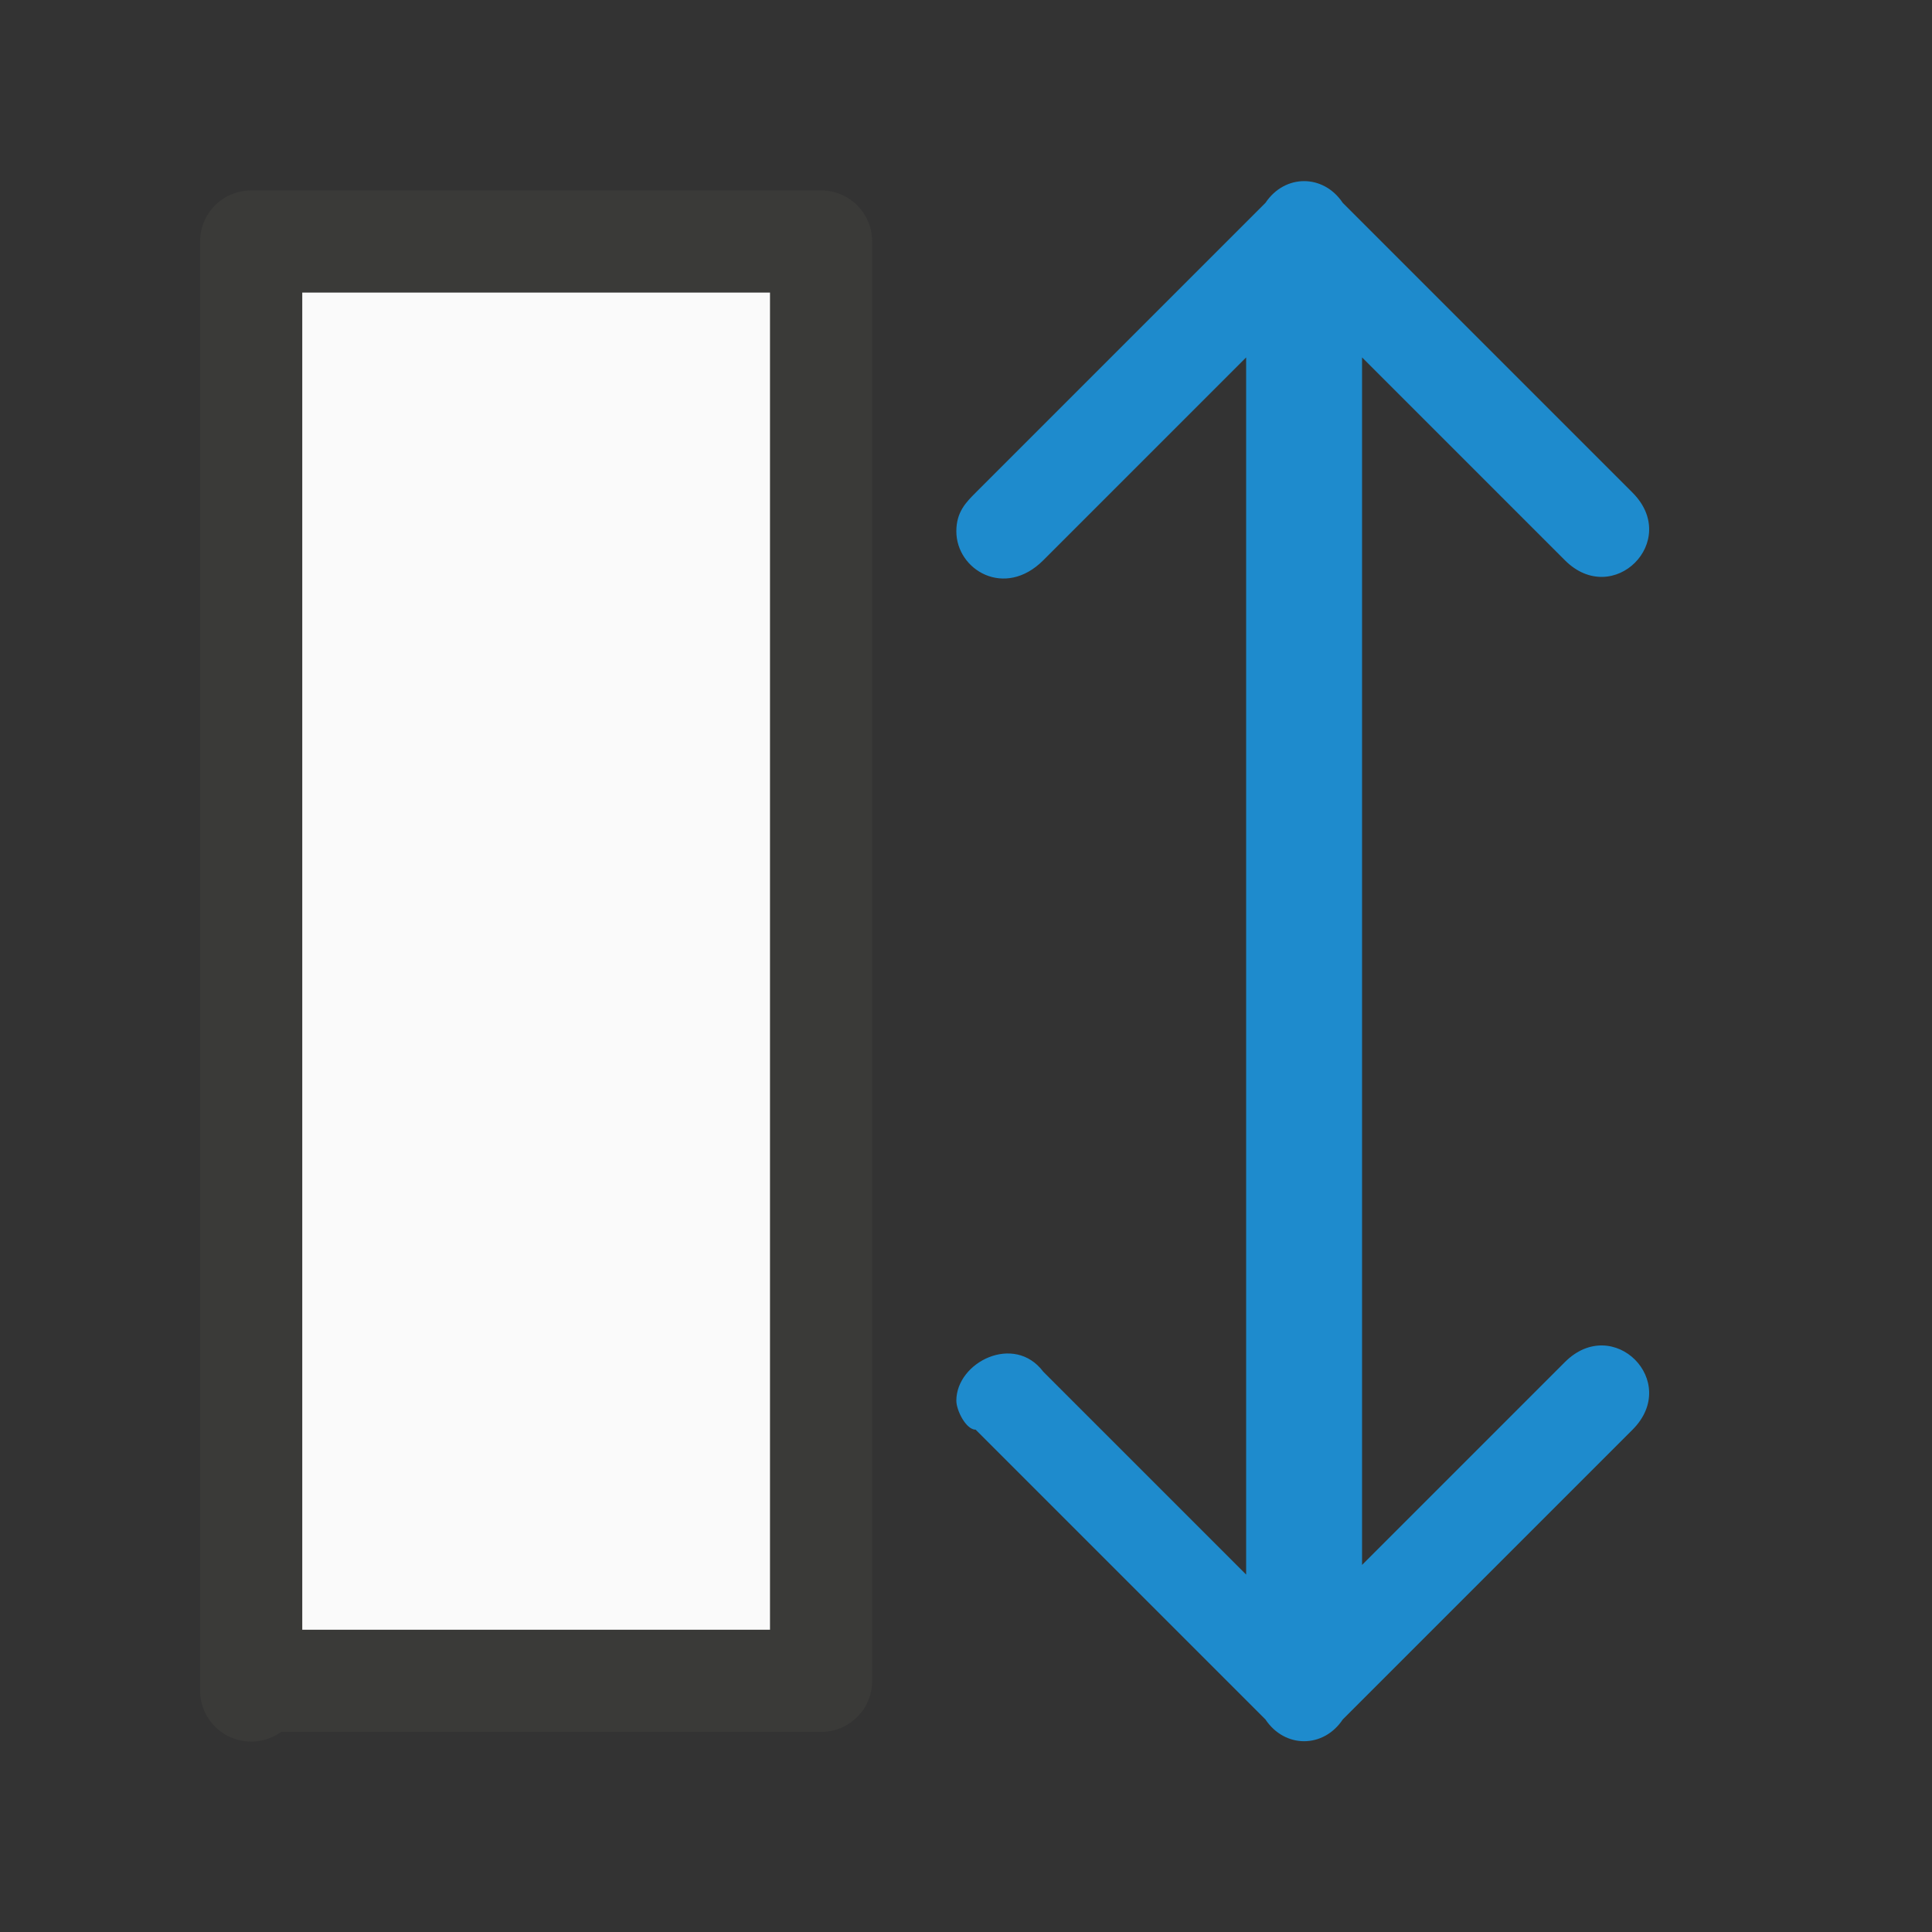 <?xml version="1.0" encoding="utf-8"?>
<!-- Generator: Adobe Illustrator 24.3.0, SVG Export Plug-In . SVG Version: 6.00 Build 0)  -->
<svg version="1.1" id="Layer_1" xmlns="http://www.w3.org/2000/svg" xmlns:xlink="http://www.w3.org/1999/xlink" x="0px" y="0px"
	 viewBox="0 0 20 20" style="enable-background:new 0 0 20 20;" xml:space="preserve">
<rect x="0" y="0" width="20" height="20" fill="#333333" stroke="none"/>
<style type="text/css">
	.st0{fill:#FAFAFA;stroke:#3A3A38;stroke-width:1.058;stroke-linecap:round;stroke-linejoin:round;}
	.st1{fill-rule:evenodd;clip-rule:evenodd;fill:#1E8BCD;}
</style>
<g>
	<path class="st0" d="M2.6,17.5v-15h5.9v14.9H2.6V17.5z"/>
	<path class="st1" d="M9.9,14.5c0,0.1,0.1,0.3,0.2,0.3l3,3c0.2,0.3,0.6,0.3,0.8,0l0,0l3-3c0.5-0.5-0.2-1.2-0.7-0.7l-2.1,2.1V3.7
		l2.1,2.1c0.5,0.5,1.2-0.2,0.7-0.7l-3-3c-0.2-0.3-0.6-0.3-0.8,0l-3,3C10,5.2,9.9,5.3,9.9,5.5c0,0.4,0.5,0.7,0.9,0.3l2.1-2.1v12.6
		l-2.1-2.1C10.5,13.8,9.9,14.1,9.9,14.5z"/>
</g>
</svg>
